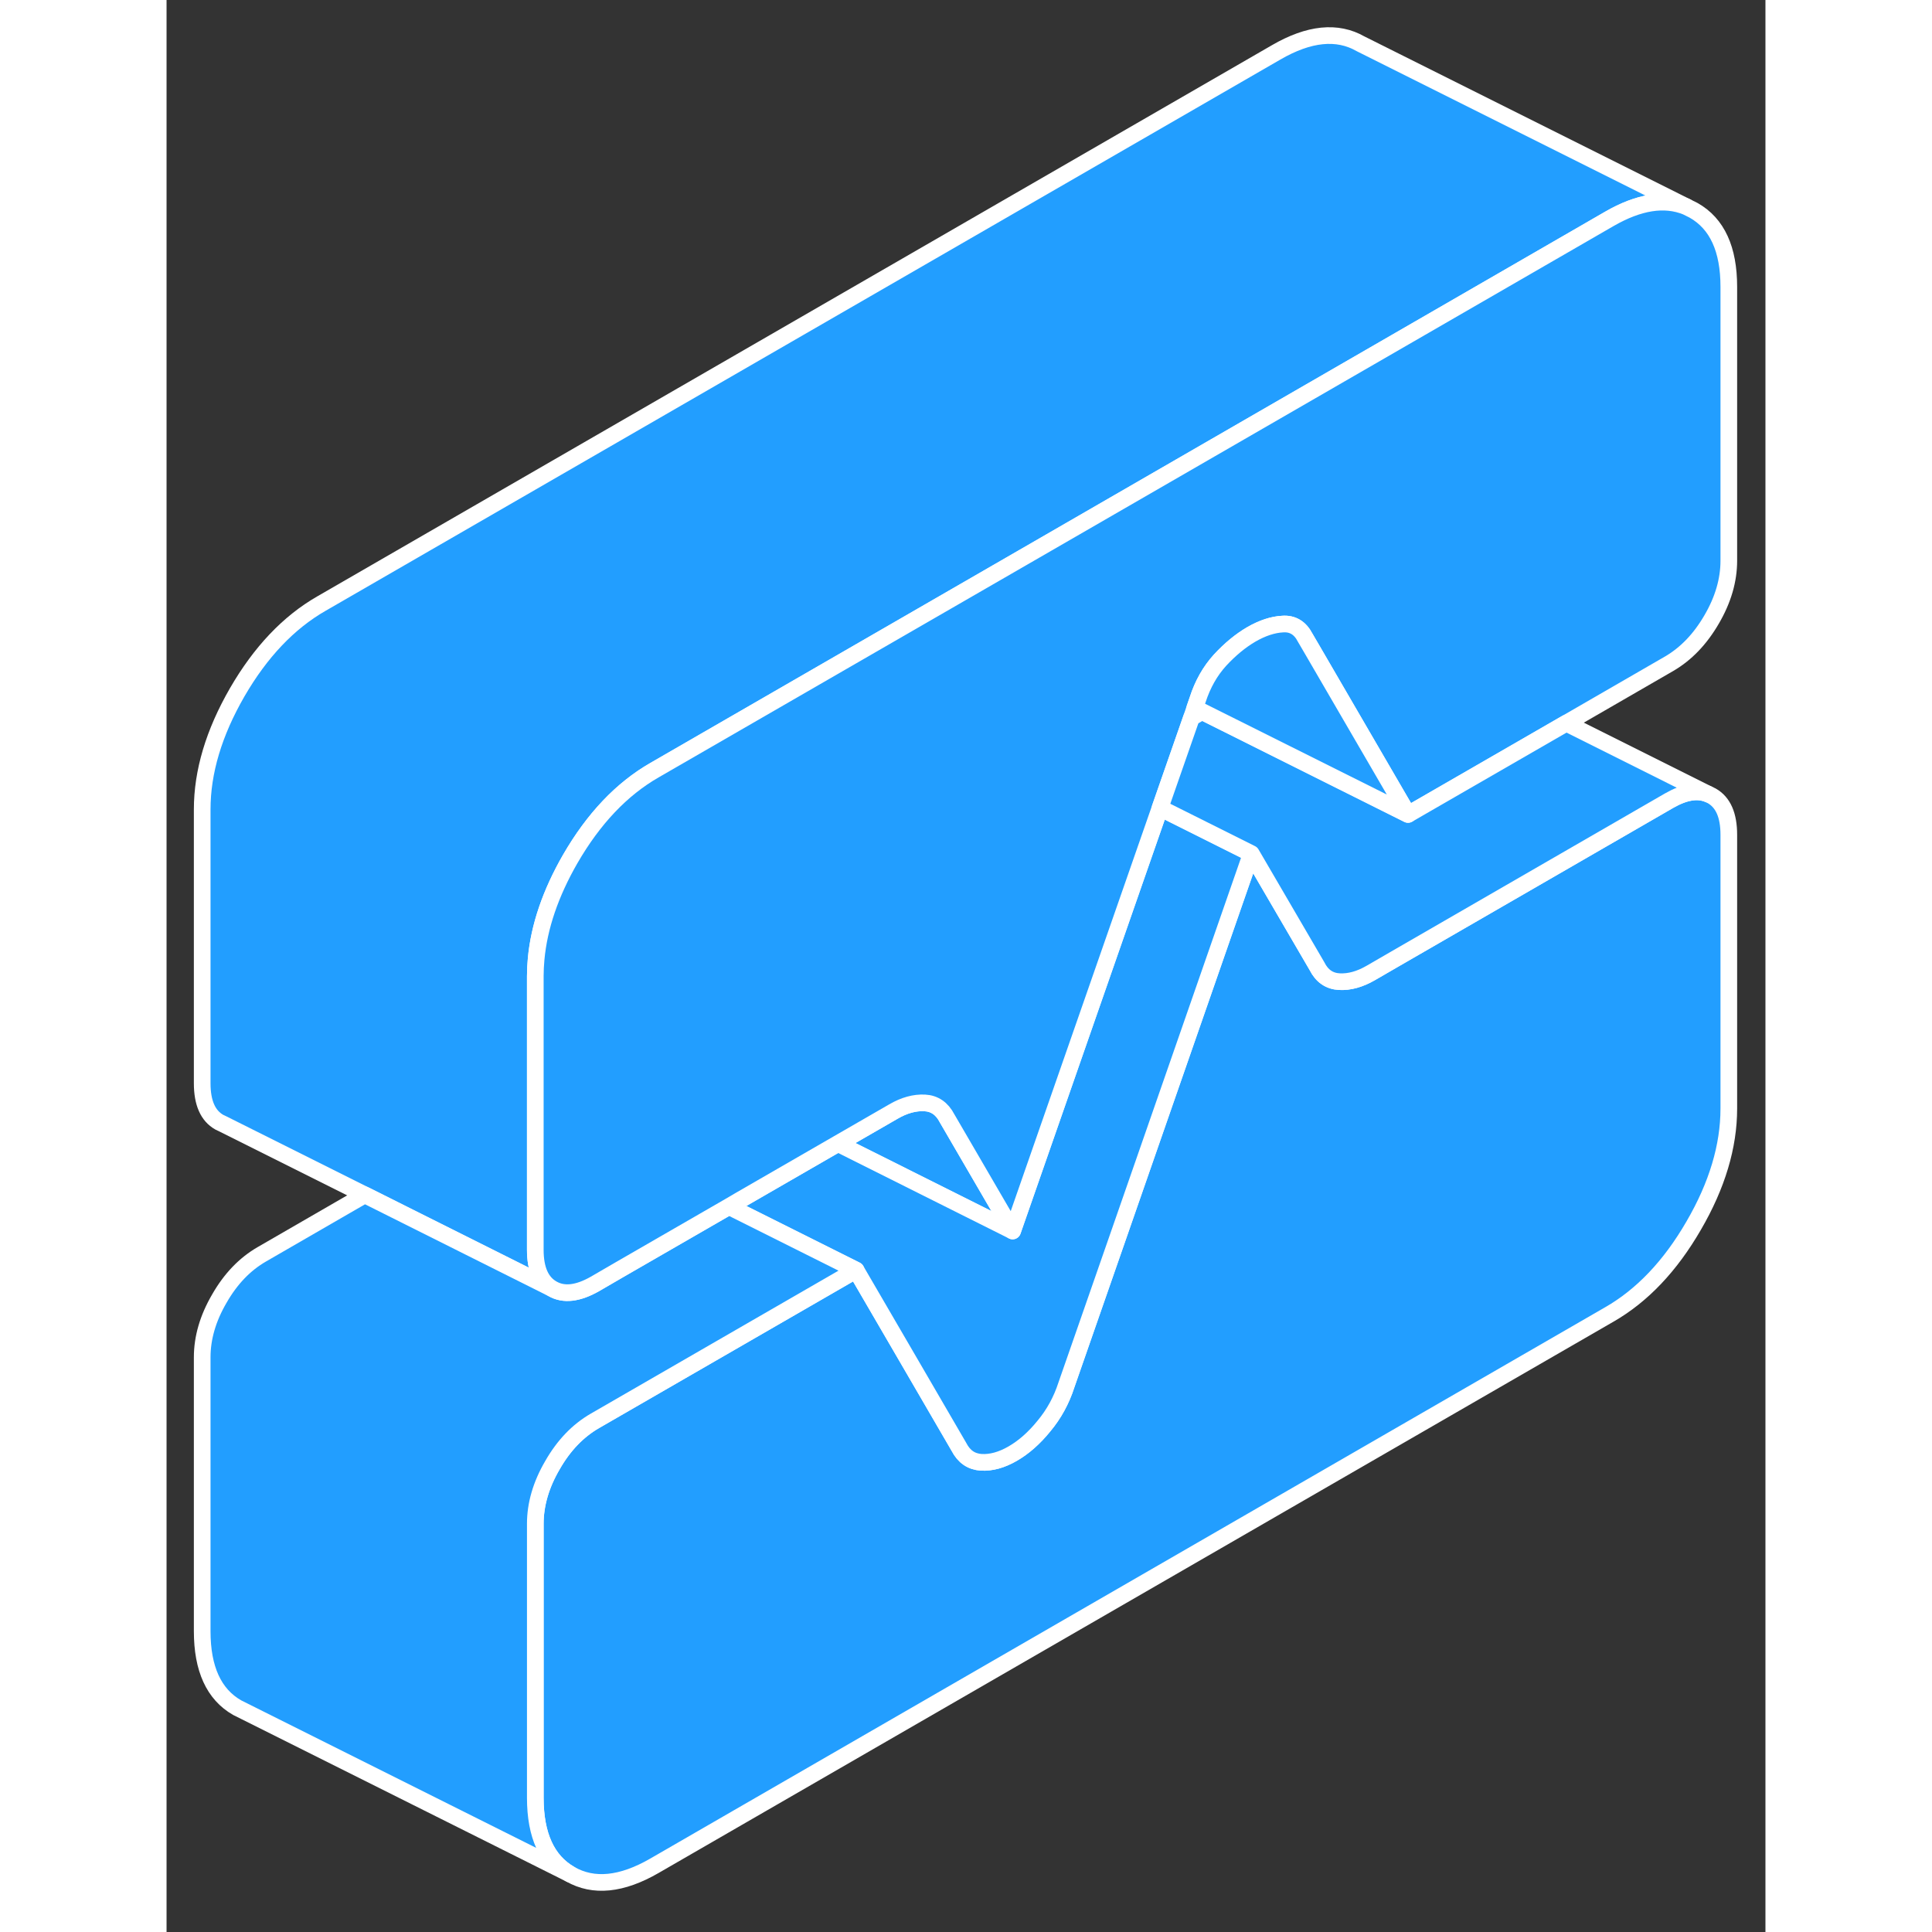 <svg width="48" height="48" viewBox="0 0 96 116" fill="#229EFF" xmlns="http://www.w3.org/2000/svg" stroke-width="1px" stroke-linecap="round" stroke-linejoin="round"><rect x="0" y="0" width="96" height="116" fill="#333333" stroke="none"/><path d="M50.8 73.91L40.31 68.66L43.64 66.74C44.29 66.36 44.92 66.19 45.52 66.22C46.11 66.25 46.56 66.56 46.86 67.14L50.8 73.91Z" stroke="white" stroke-linejoin="round"/><path d="M93.8 50.12V66.56C93.8 68.82 93.1 71.17 91.69 73.59C90.29 76.01 88.6 77.79 86.63 78.92L29.3 112.02C27.33 113.16 25.64 113.33 24.24 112.53C22.84 111.73 22.14 110.2 22.14 107.94V91.49C22.14 90.33 22.48 89.15 23.17 87.97C23.85 86.78 24.7 85.9 25.72 85.31L41.4 76.26L44.55 81.67L47.58 86.88C47.88 87.46 48.32 87.76 48.92 87.8C49.52 87.83 50.14 87.66 50.8 87.28C51.46 86.9 52.09 86.35 52.68 85.62C53.28 84.9 53.73 84.08 54.03 83.15L57.06 74.45L65.13 51.25L69.08 58.02C69.37 58.6 69.82 58.91 70.42 58.94C71.02 58.97 71.64 58.8 72.3 58.42L73.75 57.58L90.22 48.07C91.13 47.55 91.91 47.41 92.56 47.68L92.77 47.78C93.46 48.17 93.8 48.95 93.8 50.12Z" stroke="white" stroke-linejoin="round"/><path d="M91.25 12.41C89.94 11.88 88.4 12.12 86.63 13.14L73.8 20.55L51.39 33.49L38.88 40.71L29.3 46.24C27.33 47.37 25.64 49.15 24.24 51.57C23.05 53.64 22.37 55.64 22.19 57.58C22.16 57.92 22.14 58.26 22.14 58.6V75.04C22.14 76.21 22.48 76.99 23.17 77.38L11.9 71.74L3.38 67.48L3.17 67.38C2.48 66.99 2.14 66.21 2.14 65.04V48.6C2.14 46.34 2.84 44 4.24 41.57C5.64 39.15 7.33 37.37 9.3 36.24L66.63 3.14C68.6 2 70.29 1.83 71.69 2.63L91.25 12.41Z" stroke="white" stroke-linejoin="round"/><path d="M65.13 51.25L57.06 74.45L54.03 83.15C53.73 84.08 53.28 84.9 52.68 85.62C52.09 86.35 51.46 86.9 50.8 87.28C50.14 87.66 49.52 87.83 48.92 87.8C48.32 87.76 47.88 87.46 47.58 86.88L44.55 81.67L41.4 76.26L34.2 72.66L34.4 72.07L40.31 68.66L50.8 73.91L59.65 48.51L65.13 51.25Z" stroke="white" stroke-linejoin="round"/><path d="M41.4 76.26L25.72 85.31C24.7 85.9 23.85 86.78 23.17 87.97C22.48 89.15 22.14 90.33 22.14 91.49V107.94C22.14 110.2 22.84 111.73 24.24 112.53L4.68 102.75L4.24 102.53C2.84 101.73 2.14 100.2 2.14 97.94V81.49C2.14 80.33 2.48 79.15 3.17 77.97C3.85 76.78 4.7 75.9 5.72 75.31L11.9 71.74L23.17 77.38C23.85 77.77 24.7 77.67 25.72 77.09L27.2 76.23L33.77 72.44L34.2 72.66L41.4 76.26Z" stroke="white" stroke-linejoin="round"/><path d="M93.8 17.22V33.67C93.8 34.83 93.46 36.01 92.77 37.19C92.08 38.38 91.23 39.26 90.22 39.85L84.04 43.42L74.54 48.9L73.8 47.63L68.74 38.93L68.36 38.28C68.06 37.7 67.61 37.43 67.02 37.47C66.42 37.5 65.79 37.71 65.13 38.09C64.48 38.47 63.85 38.99 63.25 39.64C62.66 40.29 62.21 41.08 61.91 42.01L61.74 42.5L61.54 43.09L59.65 48.51L50.8 73.91L46.86 67.14C46.56 66.56 46.11 66.25 45.52 66.22C44.92 66.19 44.29 66.36 43.64 66.74L40.31 68.66L34.4 72.07L33.77 72.44L27.2 76.23L25.72 77.09C24.7 77.67 23.85 77.77 23.17 77.38C22.48 76.99 22.14 76.21 22.14 75.04V58.6C22.14 58.26 22.16 57.92 22.19 57.58C22.37 55.64 23.05 53.64 24.24 51.57C25.64 49.15 27.33 47.37 29.3 46.24L38.88 40.71L51.39 33.49L73.8 20.55L86.63 13.14C88.4 12.12 89.94 11.88 91.25 12.41L91.69 12.63C93.1 13.43 93.8 14.96 93.8 17.22Z" stroke="white" stroke-linejoin="round"/><path d="M92.56 47.68C91.91 47.41 91.13 47.55 90.22 48.07L73.75 57.58L72.3 58.42C71.64 58.8 71.02 58.97 70.42 58.94C69.82 58.91 69.37 58.6 69.08 58.02L65.13 51.25L59.65 48.51L61.54 43.09L62.17 42.72L73.8 48.53L74.54 48.9L84.04 43.42L92.56 47.68Z" stroke="white" stroke-linejoin="round"/><path d="M74.54 48.9L73.8 48.53L62.17 42.72L61.74 42.5L61.91 42.01C62.21 41.08 62.66 40.29 63.25 39.64C63.85 38.99 64.48 38.47 65.13 38.09C65.79 37.71 66.42 37.5 67.02 37.47C67.61 37.43 68.06 37.7 68.36 38.28L68.74 38.93L73.8 47.63L74.54 48.9Z" stroke="white" stroke-linejoin="round"/></svg>